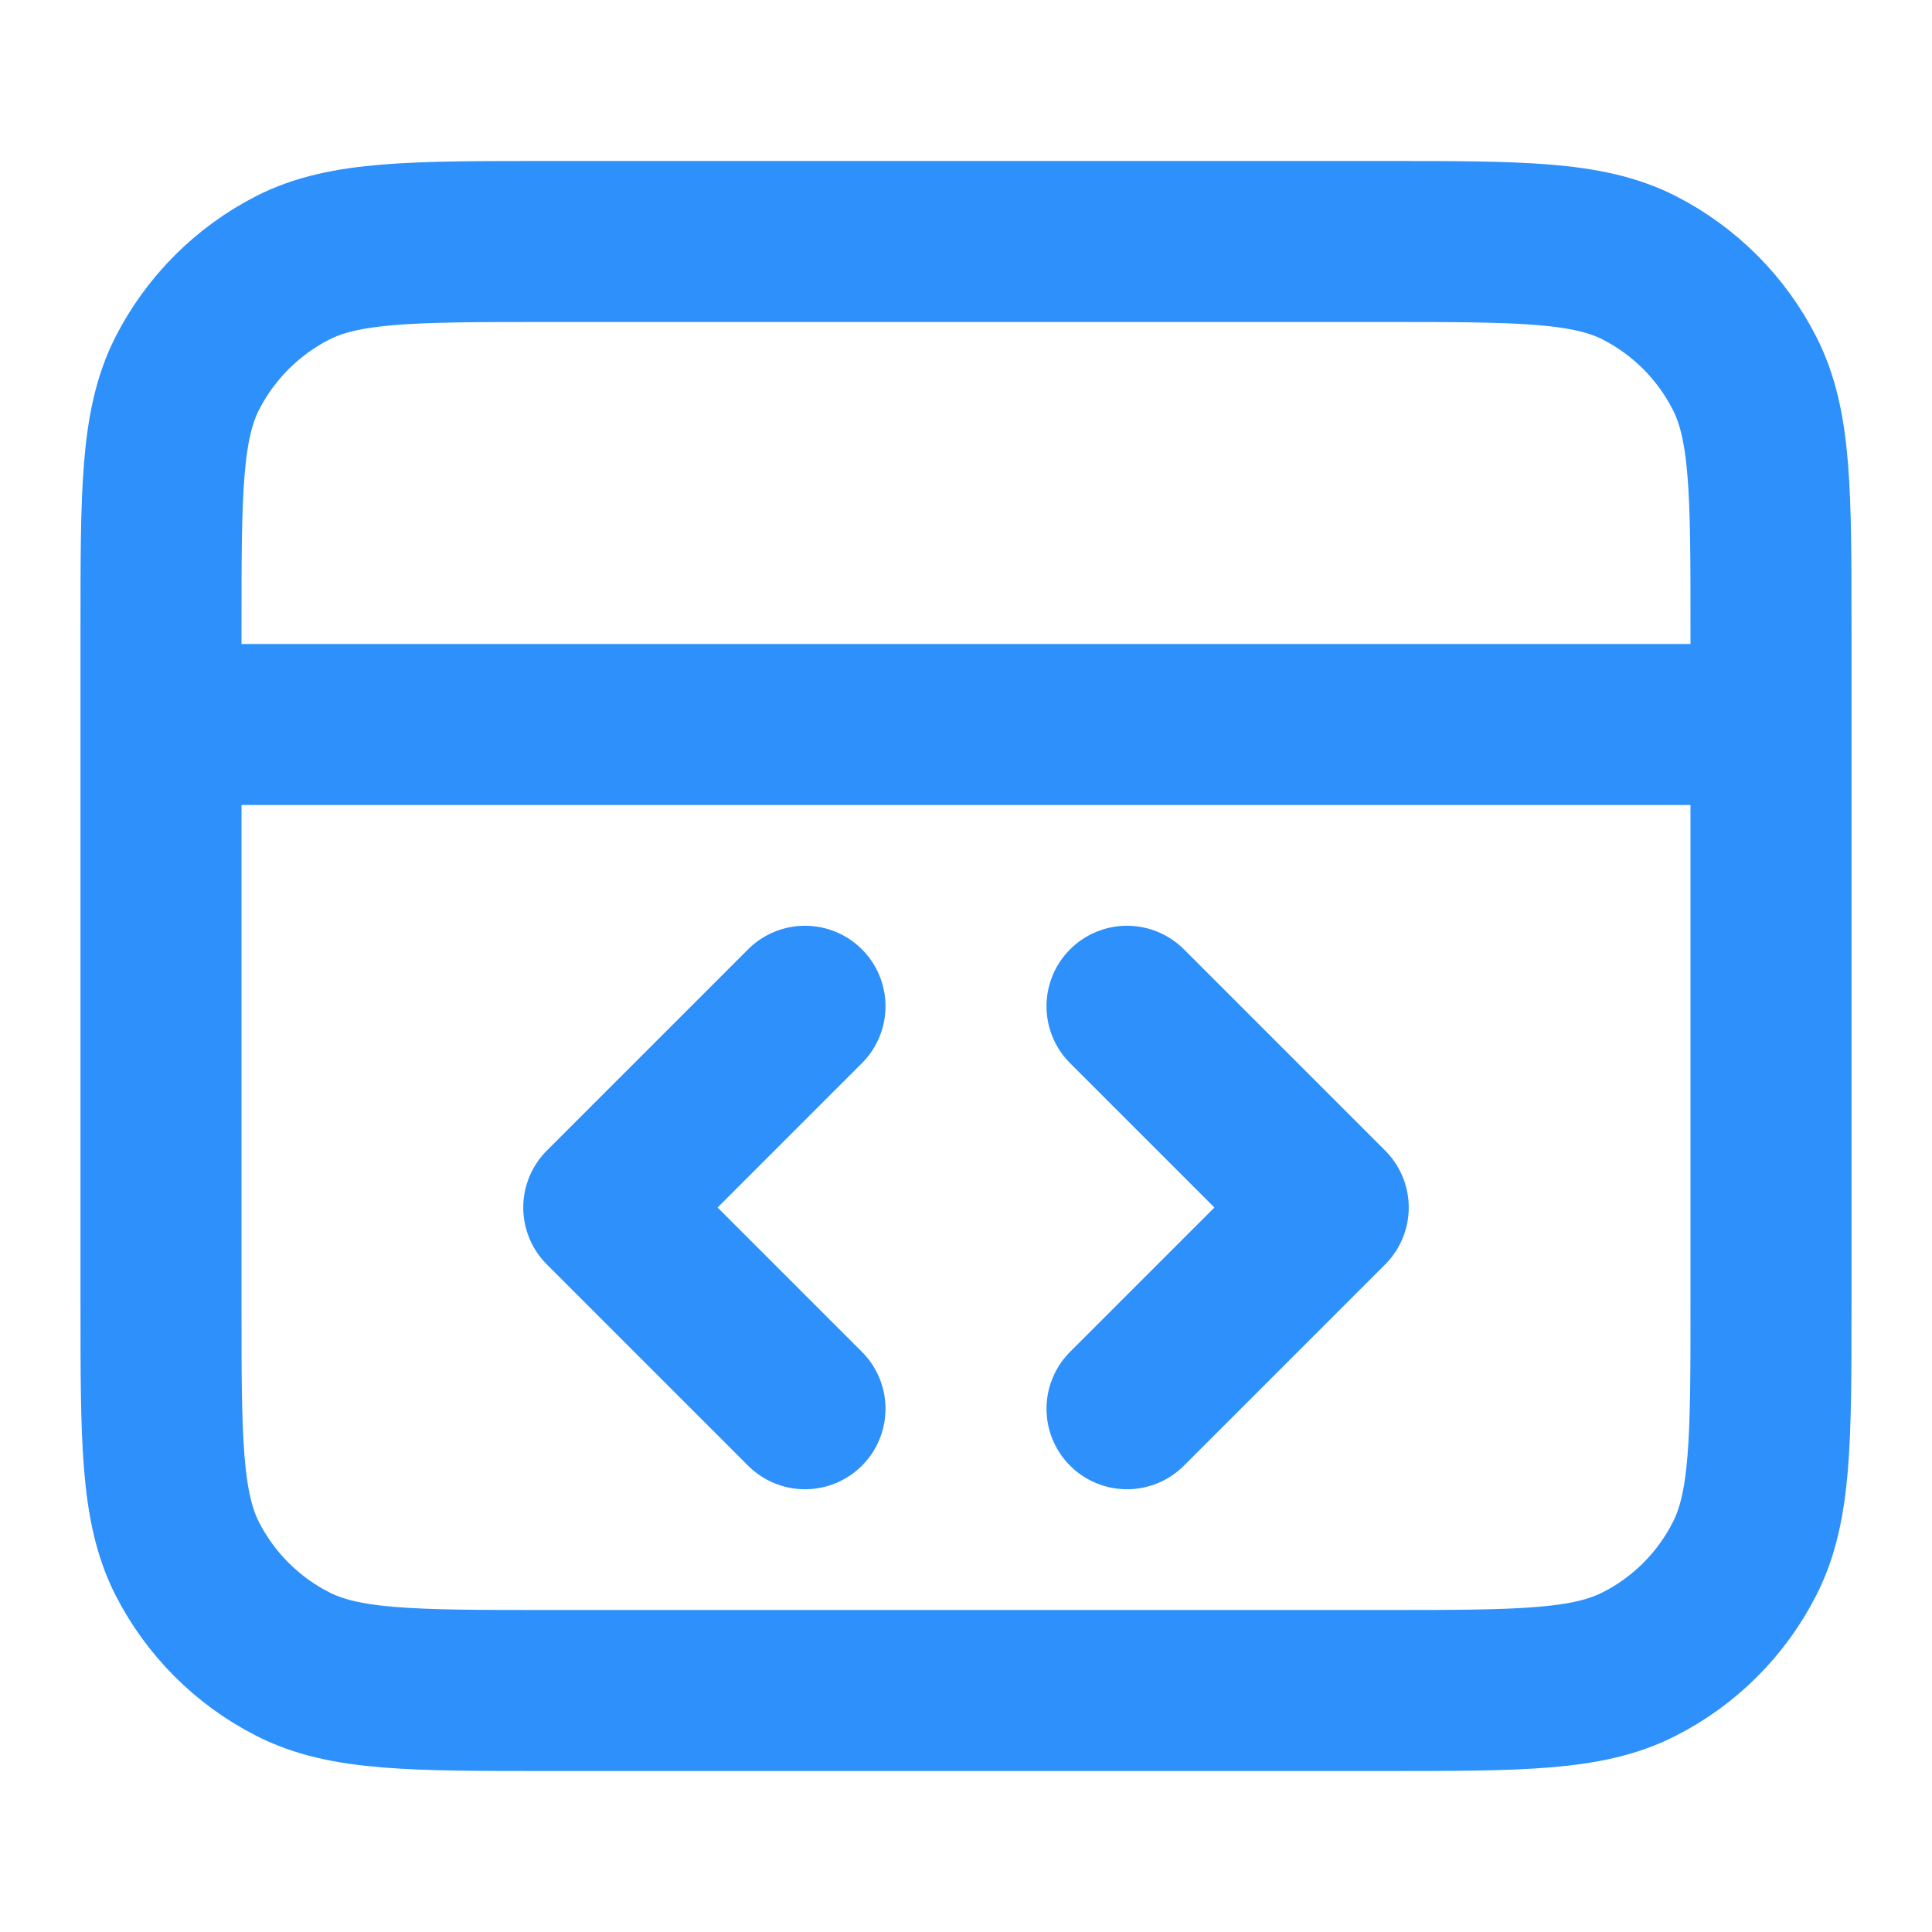<svg xmlns="http://www.w3.org/2000/svg" width="12" height="12" viewBox="0 0 12 12" fill="none">
  <path d="M11 4.5H1M7 8.75L8.25 7.5L7 6.25M5 6.25L3.75 7.5L5 8.75M1 3.9L1 8.1C1 8.94 1 9.36 1.163 9.681C1.307 9.963 1.537 10.193 1.819 10.336C2.14 10.5 2.56 10.5 3.4 10.5H8.6C9.44 10.5 9.86 10.5 10.181 10.336C10.463 10.193 10.693 9.963 10.836 9.681C11 9.36 11 8.94 11 8.1V3.9C11 3.06 11 2.64 10.836 2.319C10.693 2.037 10.463 1.807 10.181 1.663C9.86 1.5 9.44 1.5 8.6 1.5L3.4 1.5C2.56 1.5 2.14 1.5 1.819 1.663C1.537 1.807 1.307 2.037 1.163 2.319C1 2.64 1 3.06 1 3.9Z" stroke="#2E90FA" stroke-linecap="round" stroke-linejoin="round"/>
</svg>